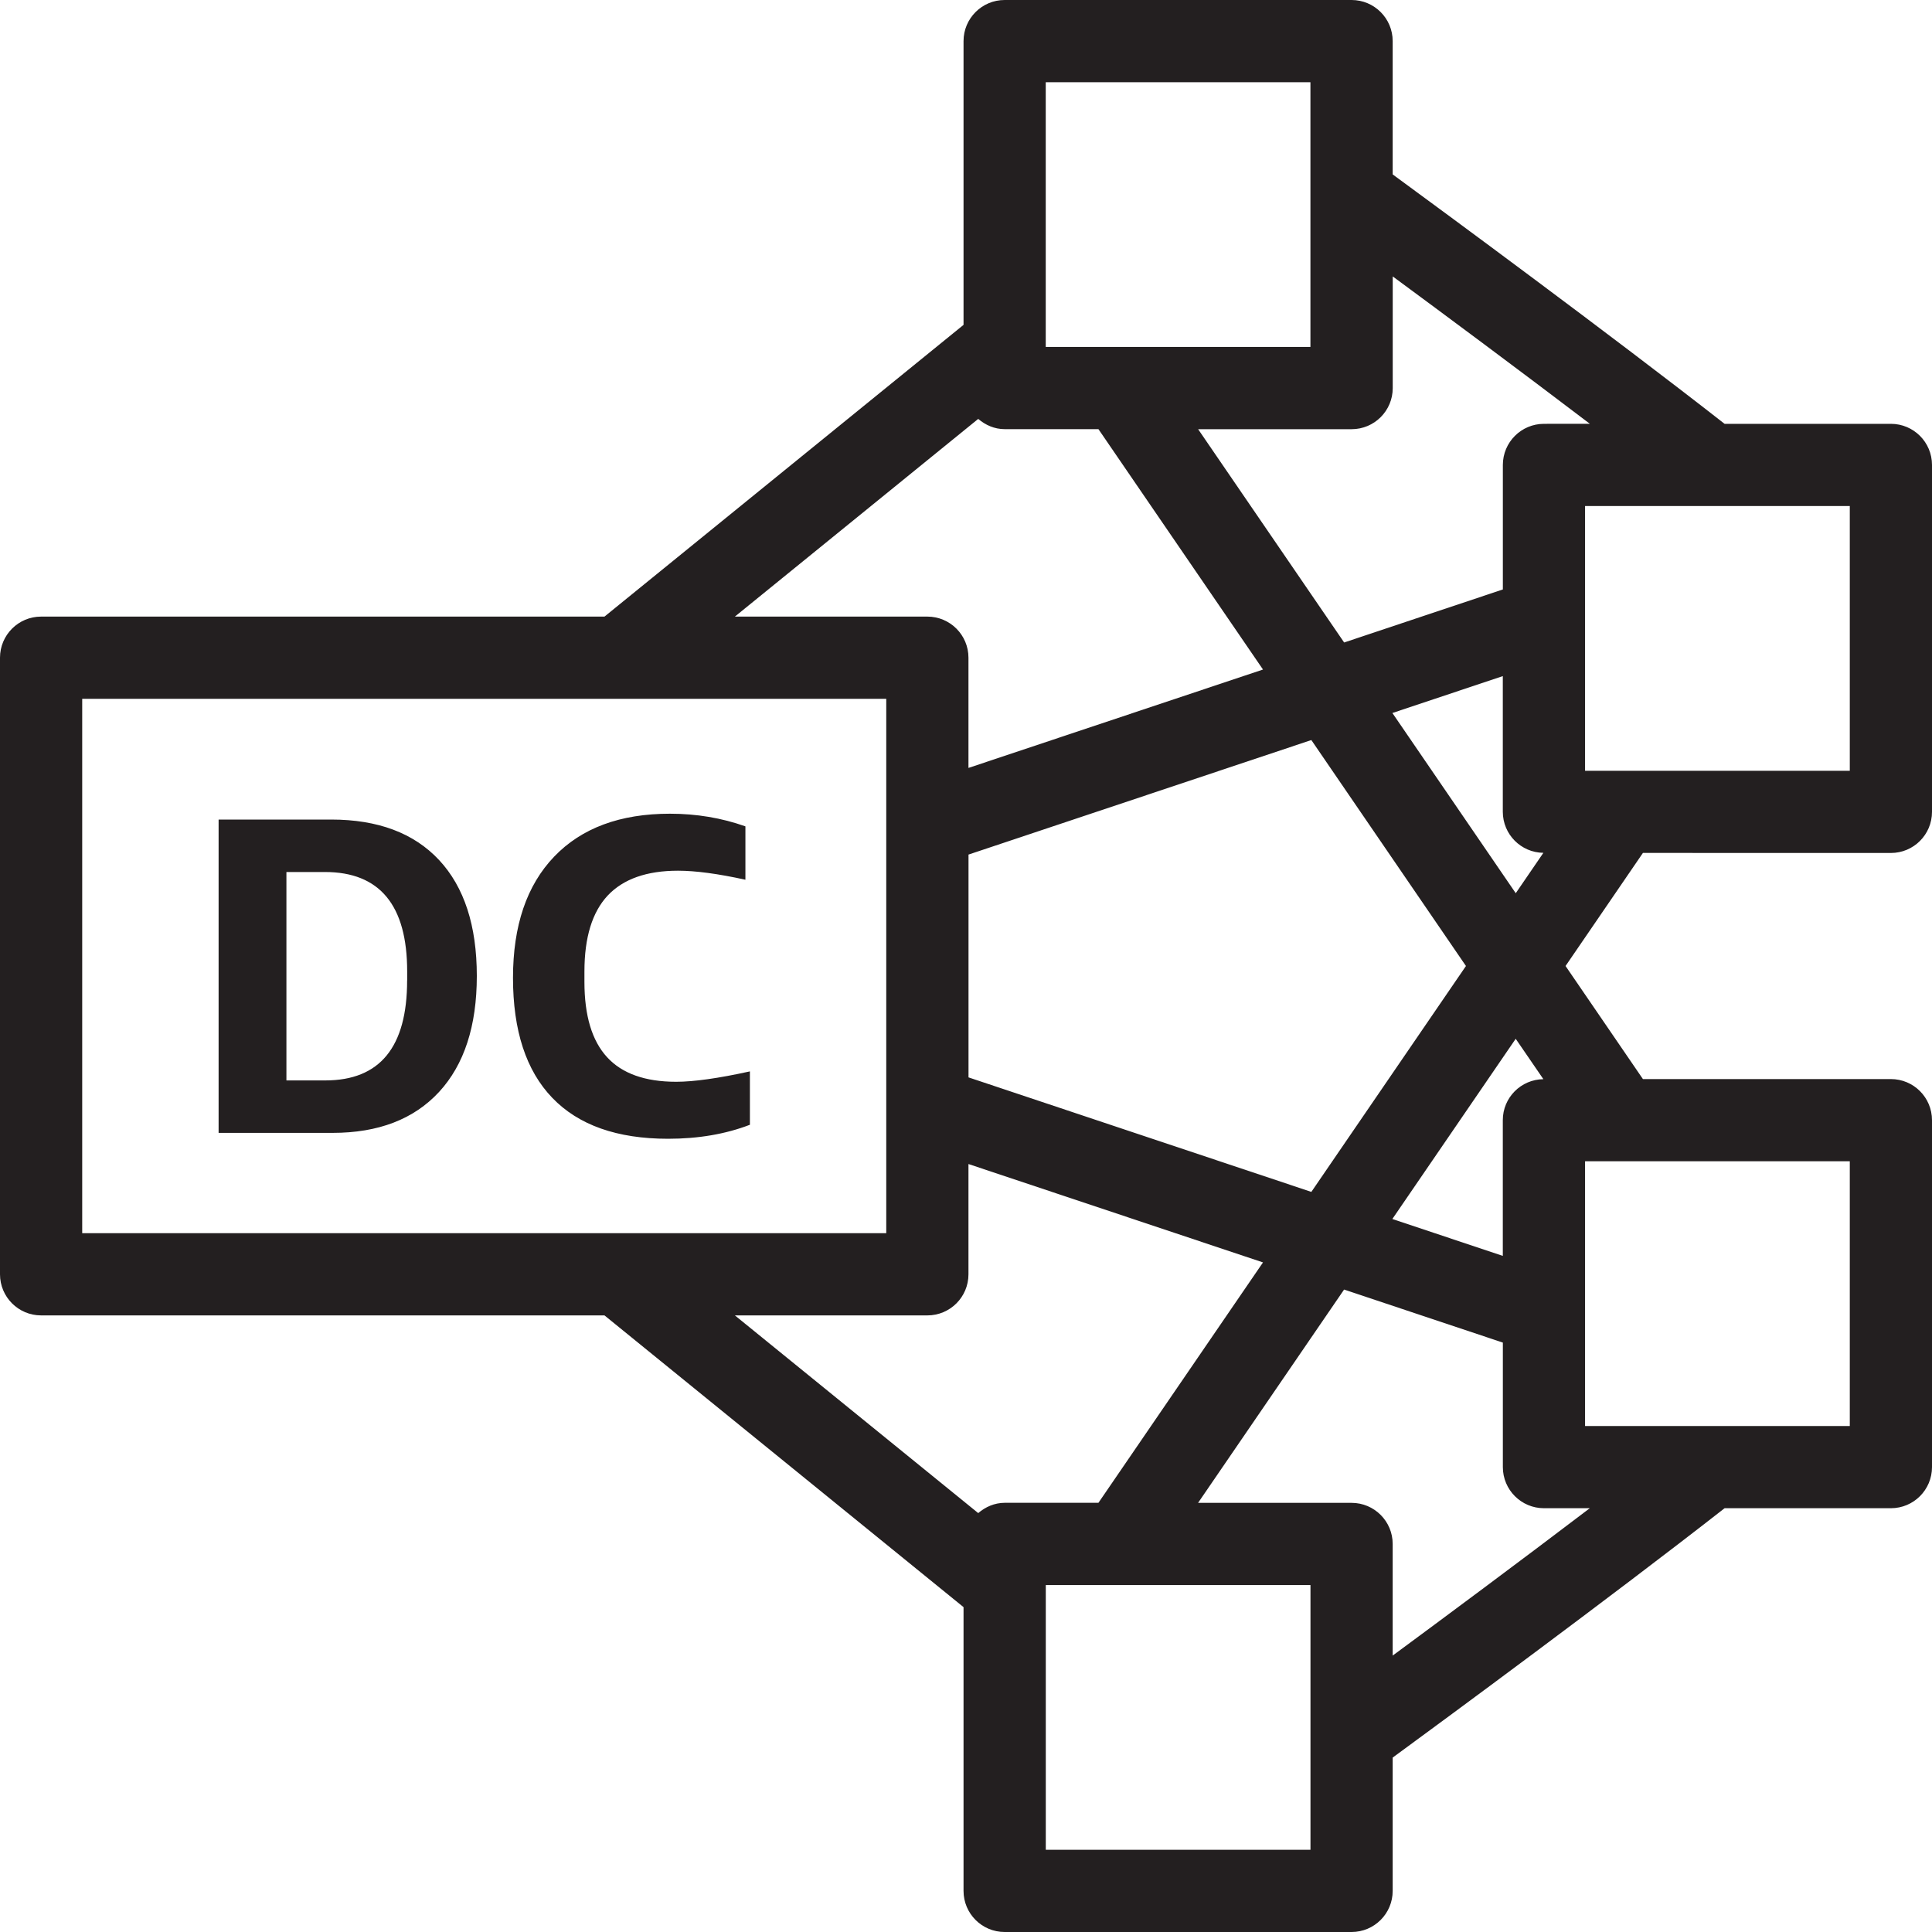 <?xml version="1.0" encoding="utf-8"?>
<!-- Generator: Adobe Illustrator 23.0.1, SVG Export Plug-In . SVG Version: 6.00 Build 0)  -->
<svg version="1.1" id="Layer_1" xmlns="http://www.w3.org/2000/svg" xmlns:xlink="http://www.w3.org/1999/xlink" x="0px" y="0px"
	 viewBox="0 0 40 40" style="enable-background:new 0 0 40 40;" xml:space="preserve">
<style type="text/css">
	.st0{fill:#231F20;}
</style>
<path class="st0" d="M39.149,17.66c0.47,0,0.851-0.381,0.851-0.851V9.626c0-0.47-0.381-0.851-0.851-0.851h-3.443
	c-2.413-1.886-5.797-4.376-6.872-5.164v-2.76c0-0.47-0.381-0.851-0.851-0.851H20.8c-0.47,0-0.851,0.381-0.851,0.851v5.875
	l-7.434,6.04H0.851C0.381,12.766,0,13.147,0,13.617v12.766c0,0.47,0.381,0.851,0.851,0.851h11.664l7.434,6.04v5.875
	c0,0.47,0.381,0.851,0.851,0.851h7.183c0.47,0,0.851-0.381,0.851-0.851v-2.76c1.075-0.788,4.459-3.278,6.872-5.163h3.443
	c0.47,0,0.851-0.381,0.851-0.851v-7.183c0-0.47-0.381-0.851-0.851-0.851h-5.134L32.413,20l1.602-2.341L39.149,17.66L39.149,17.66z
	 M21.651,1.702h5.48v5.481h-5.48V1.702z M20.253,8.673C20.402,8.8,20.589,8.885,20.8,8.885h1.942l3.407,4.977l-6.098,2.037v-2.282
	c0-0.47-0.381-0.851-0.851-0.851h-3.985L20.253,8.673z M31.954,17.657l-0.572,0.836l-2.554-3.731l2.286-0.764v2.81
	C31.115,17.274,31.489,17.651,31.954,17.657z M31.954,22.343c-0.465,0.006-0.84,0.382-0.84,0.849v2.81l-2.287-0.764l2.554-3.731
	L31.954,22.343z M30.351,20l-3.201,4.677l-7.098-2.371v-4.613l7.098-2.371L30.351,20z M1.702,25.532V14.468h16.647v11.064
	C18.349,25.532,1.702,25.532,1.702,25.532z M20.253,31.327l-5.038-4.093H19.2c0.47,0,0.851-0.381,0.851-0.851V24.1l6.098,2.037
	l-3.407,4.977H20.8C20.589,31.115,20.402,31.199,20.253,31.327z M27.132,38.298h-5.48v-5.481h5.48V38.298z M32.817,24.043h5.481
	v5.481h-5.481V24.043z M32.915,31.226c-1.476,1.122-3.016,2.265-4.081,3.051v-2.311c0-0.47-0.381-0.851-0.851-0.851h-3.178
	l3.023-4.416l3.287,1.098v2.578c0,0.47,0.381,0.851,0.851,0.851H32.915z M31.966,8.775c-0.47,0-0.851,0.381-0.851,0.851v2.578
	l-3.286,1.098l-3.023-4.416h3.178c0.47,0,0.851-0.381,0.851-0.851V5.723c1.065,0.785,2.606,1.929,4.081,3.051L31.966,8.775
	L31.966,8.775z M32.817,10.477h5.481v5.481h-5.481V10.477z M12.568,21.887c-0.312-0.34-0.468-0.859-0.468-1.558v-0.215
	c0-0.705,0.161-1.23,0.482-1.573c0.322-0.342,0.807-0.514,1.456-0.514c0.362,0,0.827,0.062,1.395,0.187v-1.105
	c-0.493-0.175-1.014-0.262-1.563-0.262c-1.03,0-1.829,0.296-2.397,0.889s-0.852,1.429-0.852,2.508c0,1.093,0.271,1.922,0.814,2.486
	c0.543,0.565,1.342,0.847,2.397,0.847c0.624,0,1.189-0.096,1.694-0.29v-1.105c-0.655,0.144-1.164,0.215-1.526,0.215
	C13.357,22.397,12.879,22.227,12.568,21.887z M6.857,16.968H4.526v6.487h2.359c0.949,0,1.683-0.283,2.205-0.847
	c0.521-0.565,0.782-1.366,0.782-2.402c0-1.042-0.261-1.842-0.782-2.401C8.568,17.247,7.824,16.968,6.857,16.968z M8.429,20.3
	c0,1.38-0.565,2.069-1.694,2.069H5.93v-4.315h0.796c1.136,0,1.704,0.687,1.704,2.059V20.3H8.429z"/>
</svg>
